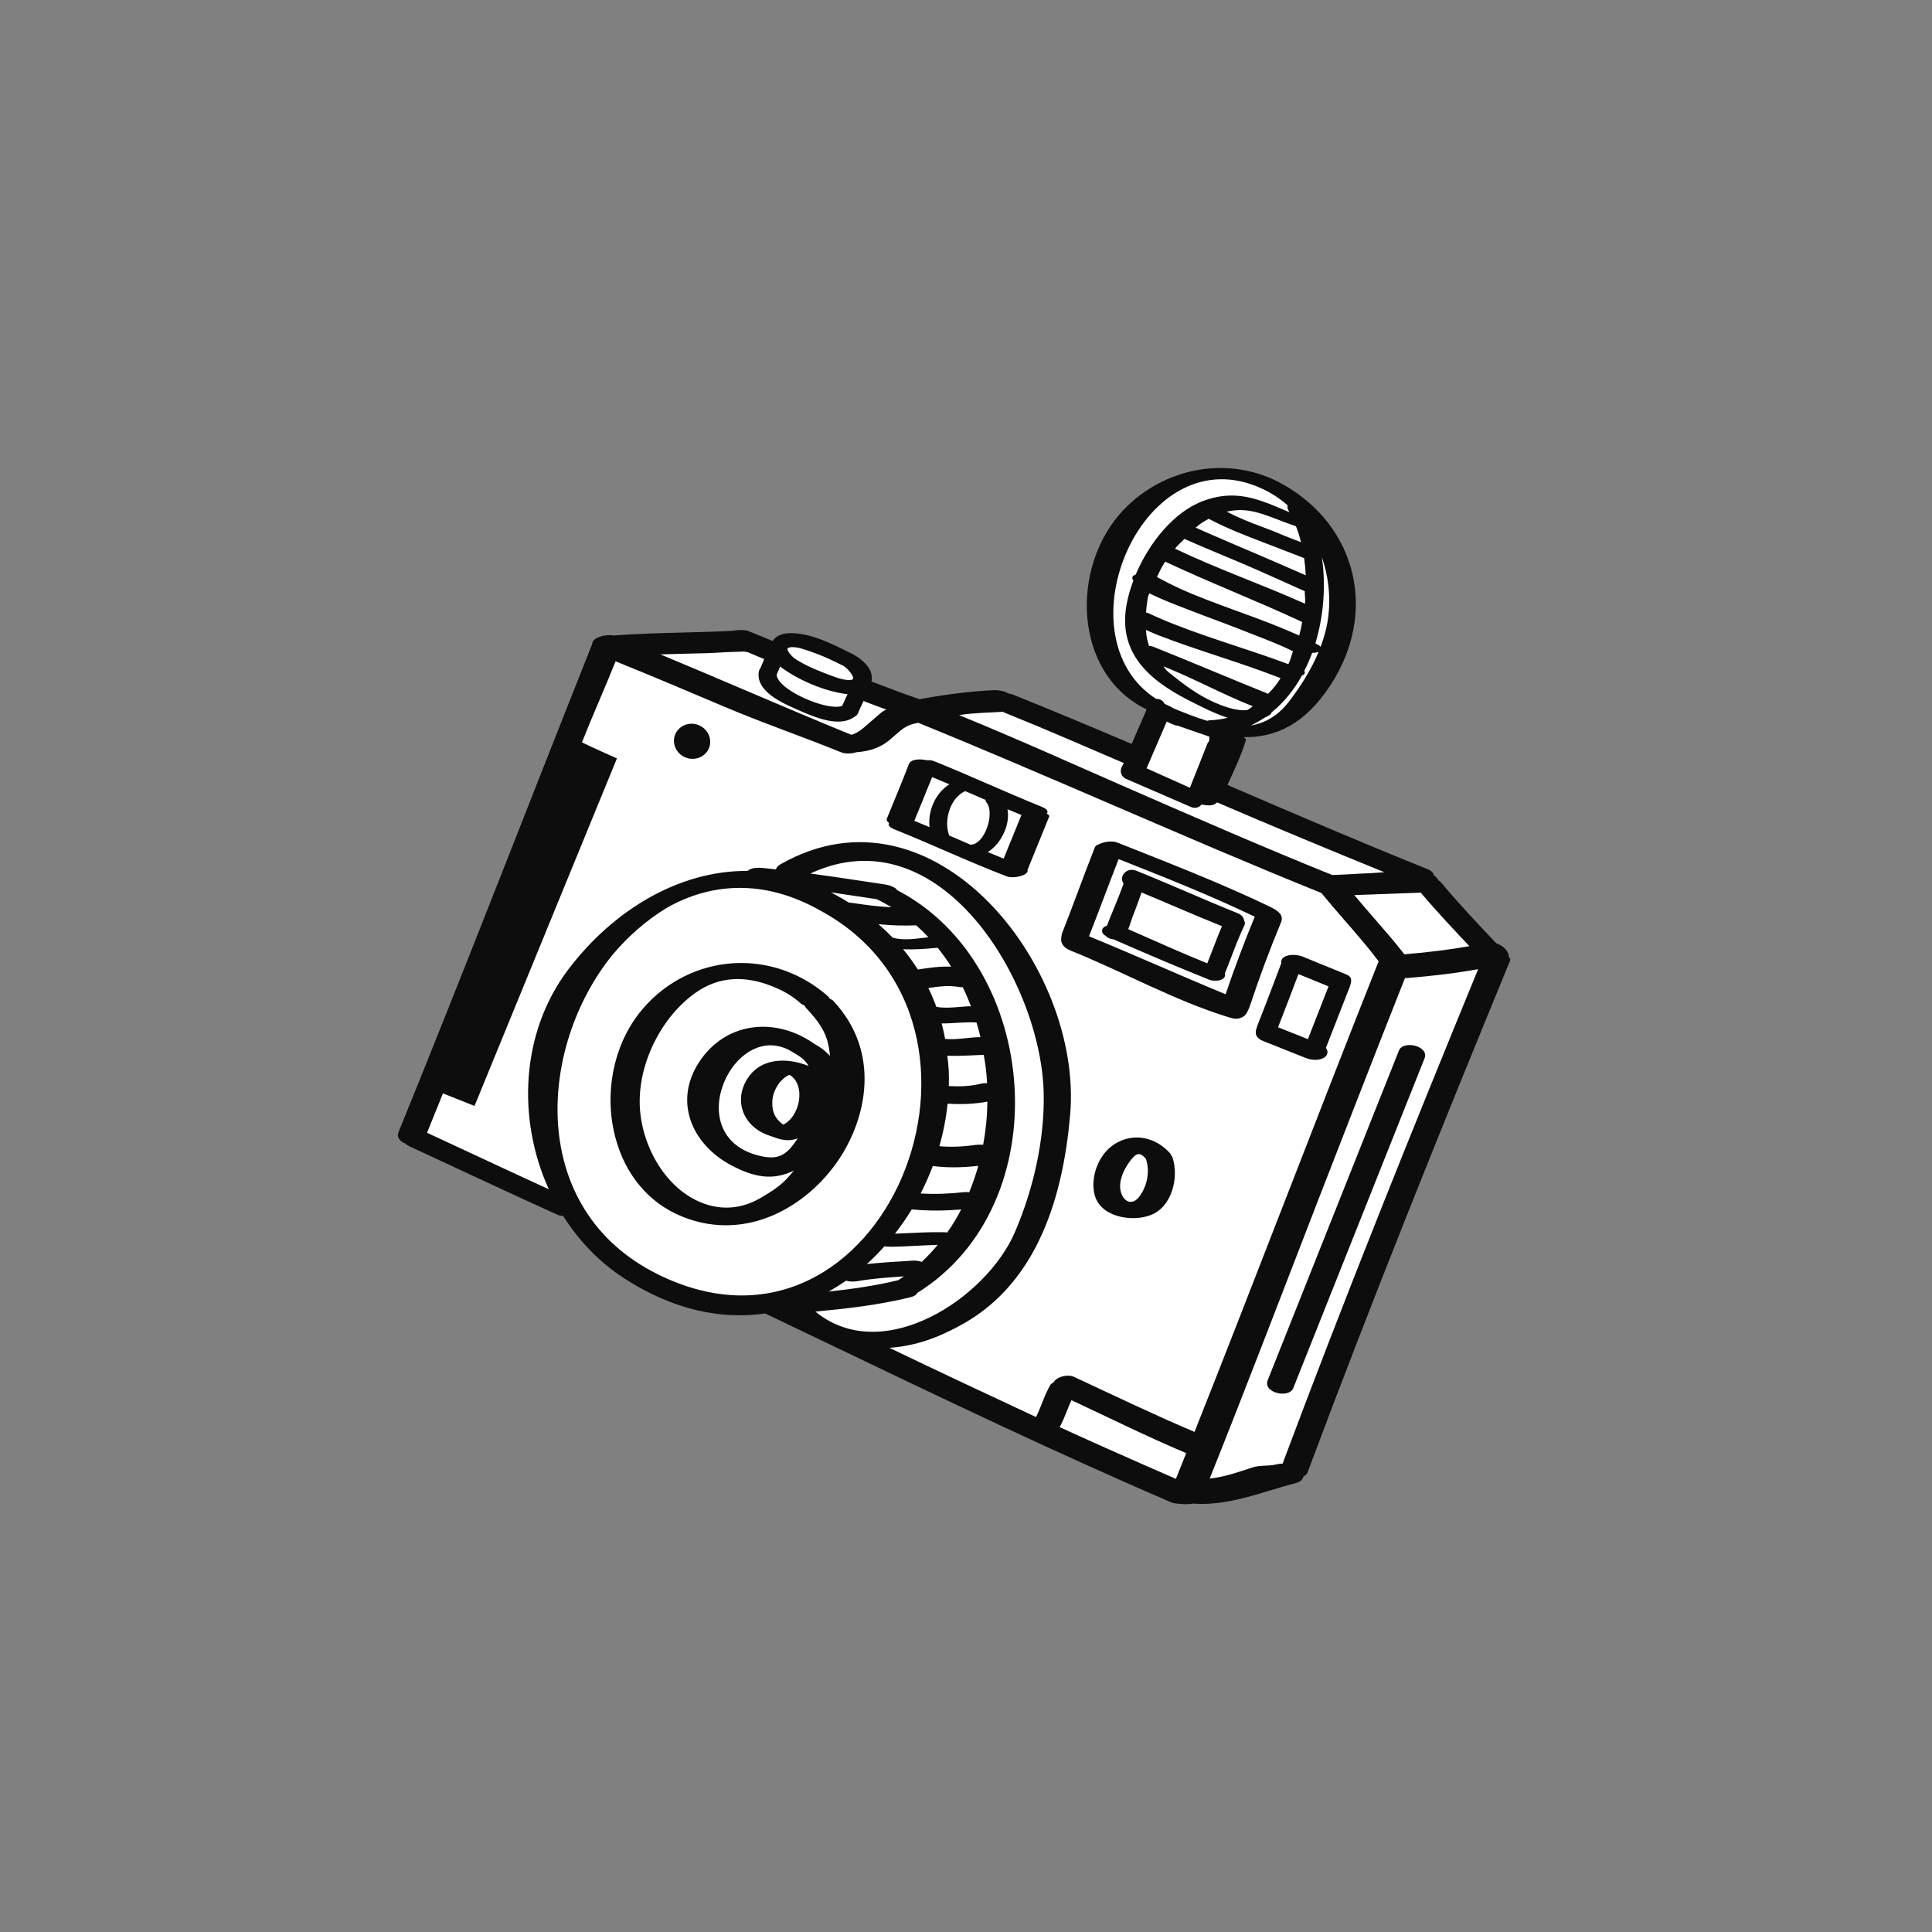 <?xml version="1.0" encoding="utf-8"?>
<!-- Generator: Adobe Illustrator 15.0.0, SVG Export Plug-In . SVG Version: 6.00 Build 0)  -->
<!DOCTYPE svg PUBLIC "-//W3C//DTD SVG 1.1//EN" "http://www.w3.org/Graphics/SVG/1.1/DTD/svg11.dtd">
<svg version="1.1" id="Ebene_1" xmlns="http://www.w3.org/2000/svg" xmlns:xlink="http://www.w3.org/1999/xlink" x="0px" y="0px"
	 width="140px" height="140px" viewBox="0 0 140 140" enable-background="new 0 0 140 140" xml:space="preserve">
<rect x="0" y="0" width="140" height="140" fill="#808080" stroke="none"/>
<g>
	<path fill="#FFFFFF" d="M44.456,46.893l9.938-0.462l1.711,0.664l1.118-0.738l3.007,0.664l1.673,0.65l0.405,1.329l0.445,1.01
		l4.539,1.51l4.569-0.823l10.105,3.92l1.686-3.449l-1.841-1.299l-2.033-4.472l0.122-3.555l1.299-3.345l3.696-3.254l2.618-0.797
		l2.694,0.179l2.256,0.876l2.428,1.723l1.876,2.933l0.636,3.54l-0.505,3.097l-1.782,3.16l-2.04,2.167l-1.264,0.598l-1.905,0.237
		l-1.796,4.55c0,0,14.667,5.856,14.721,5.934c0.054,0.077,5.444,5.962,5.444,5.962l-5.749,14.821l-8.77,22.604l-7.516,1.645
		l-1.94-0.501L56.79,95.078l-1.861-0.514l-3.191-0.191l-2.659-0.697l-3.154-1.473l-2.9-2.34L41.425,87.4l-11.431-5.062l3.063-8.438
		l5.462-14.079l3.706-8.691L44.456,46.893z"/>
	<g>
		<path fill="#0D0D0D" d="M60.384,72.527c-0.054-0.058-0.137-0.107-0.244-0.151l-0.01-0.003c-0.017-0.053-0.055-0.107-0.114-0.162
			c-0.876-0.776-1.858-1.379-2.925-1.792c-3.86-1.499-8.188-0.292-10.771,2.999c-1.896,2.423-2.56,5.877-1.725,9.017
			c0.72,2.712,2.431,4.742,4.817,5.714l0.143,0.057c4.598,1.785,8.941-0.8,11.206-4.148C62.776,81.075,63.886,76.268,60.384,72.527z
			 M50.893,87.172L50.893,87.172c-2.701-1.047-4.414-4.174-4.532-7.029c-0.126-3.039,1.524-6.404,4.015-8.186
			c1.752-1.253,3.657-1.236,5.487-0.524c0.769,0.297,1.467,0.657,2.183,1.294c0.047,0.041,0.114,0.08,0.197,0.111h0.002
			c0.018,0.009,0.038,0.016,0.058,0.02c0.015,0.059,0.049,0.116,0.103,0.175c1.277,1.364,1.604,2.122,1.742,3.485
			c-0.456-0.457-0.521-0.516-1.162-0.893c-2.693-1.89-6.199-1.637-8.175,1.119c-2.085,2.913-0.76,6.146,2.194,7.707
			c1.65,0.869,3.003,1.117,4.516,0.379c-0.809,1.004-1.274,1.303-2.345,1.943C53.729,87.639,52.251,87.699,50.893,87.172z
			 M57.925,79.441c-0.037,0.883-0.509,1.725-1.142,2.043c-0.004,0.002-0.008,0.003-0.01,0.006c-0.212-0.113-0.367-0.291-0.489-0.453
			c-0.235-0.303-0.339-0.709-0.318-1.238c0.019-0.504,0.246-0.947,0.431-1.227c0.113-0.168,0.265-0.315,0.411-0.446
			c0.079-0.065,0.165-0.128,0.261-0.178c0.071-0.042,0.131-0.051,0.164-0.056v0.002C57.703,78.188,57.955,78.752,57.925,79.441z
			 M57.483,76.267c0.471,0.276,0.861,0.521,1.114,0.986c-0.022-0.011-0.041-0.022-0.066-0.034c-1.509-0.586-3.471-0.611-4.448,1.072
			c-0.415,0.715-0.503,1.506-0.249,2.23c0.266,0.759,0.89,1.377,1.711,1.694c0.034,0.015,0.069,0.026,0.104,0.038
			c0.807,0.283,1.305,0.525,2.155,0.246c-0.75,1.094-1.259,1.605-2.722,1.266C49.077,82.365,53.27,73.545,57.483,76.267z"/>
		<g>
			<path fill="#0D0D0D" d="M50.608,52.536c-0.672-0.261-1.428,0.05-1.685,0.693c-0.258,0.649,0.082,1.396,0.759,1.664l0.013,0.004
				c0.672,0.261,1.427-0.049,1.683-0.693C51.636,53.557,51.297,52.81,50.608,52.536z M49.875,54.437L49.875,54.437L49.875,54.437
				L49.875,54.437z"/>
			<path fill="#0D0D0D" d="M94.386,69.316c-0.339-0.131-0.876-0.188-1.258-0.005c-0.271,0.131-0.294,0.34-0.291,0.423
				c0,0.022,0.007,0.043,0.012,0.063c-0.59,1.551-1.082,2.87-1.696,4.422c-0.031,0.075-0.083,0.228-0.127,0.384
				c-0.031,0.075-0.029,0.226-0.027,0.268c0.02,0.336,0.411,0.518,0.528,0.564l3.113,1.238c0.363,0.143,0.898,0.193,1.274-0.01
				c0.267-0.145,0.283-0.359,0.28-0.444c-0.007-0.109-0.055-0.201-0.117-0.278c0.587-1.49,1.157-2.98,1.746-4.469
				c0.081-0.249,0.088-0.361,0.086-0.428c-0.011-0.303-0.255-0.395-0.449-0.472c-0.507-0.204-1.011-0.413-1.518-0.62
				C95.43,69.74,94.915,69.529,94.386,69.316z M94.776,75.301l-2.165-0.861c0.504-1.281,0.993-2.566,1.48-3.855
				c0.271,0.111,0.541,0.22,0.812,0.332c0.454,0.188,0.91,0.375,1.366,0.561C95.769,72.748,95.276,74.026,94.776,75.301z"/>
			<path fill="#0D0D0D" d="M84.877,83.737c-0.016-0.054-0.041-0.108-0.089-0.165c-1.066-1.2-2.727-1.54-4.093-0.621
				c-1.092,0.737-1.68,2.309-1.389,3.574c0.392,1.69,2.744,2.055,4.104,1.513c1.523-0.603,2.028-2.722,1.559-4.145
				C84.951,83.838,84.916,83.784,84.877,83.737z M82.58,86.684c-0.535,0.74-1.195,0.39-1.371-0.363
				c-0.173-0.738,0.226-1.578,0.653-2.152c0.449-0.604,0.701-0.732,1.16-0.215c0.005,0.004,0.011,0.006,0.015,0.011
				c0,0.004,0,0.009,0,0.013C83.342,84.889,83.138,85.912,82.58,86.684z"/>
			<path fill="#0D0D0D" d="M89.244,69.297c0.284-0.746,0.578-1.515,0.93-2.242c0.045-0.094,0.05-0.189,0.014-0.279
				c-0.007-0.021-0.021-0.041-0.031-0.061c-0.028-0.206-0.163-0.415-0.464-0.537c-1.23-0.494-2.472-1.025-3.671-1.539
				c-1.206-0.516-2.454-1.049-3.701-1.551c-0.441-0.171-0.85,0.06-0.974,0.375c-0.069,0.17-0.056,0.383,0.073,0.561
				c-0.218,0.619-0.469,1.233-0.715,1.83c-0.166,0.4-0.333,0.813-0.492,1.228c-0.152,0.042-0.276,0.116-0.328,0.241
				c-0.013,0.033-0.119,0.323,0.254,0.5c0.062,0.074,0.15,0.139,0.266,0.183l0,0c0.09,0.035,0.188,0.053,0.279,0.059
				c2.466,1.086,4.756,2.052,6.979,2.943l0.006,0.002c0.212,0.083,0.937,0.125,1.086-0.254c0.02-0.049,0.034-0.135,0.006-0.227
				C88.929,70.118,89.089,69.703,89.244,69.297z M87.866,68.829c-0.122,0.324-0.25,0.652-0.381,0.979
				c-1.971-0.8-3.492-1.491-5.727-2.477c0.146-0.369,0.24-0.735,0.387-1.093c0.21-0.513,0.381-1.031,0.577-1.564
				c0.993,0.408,1.769,0.742,2.733,1.155c1.082,0.462,1.98,0.834,3.096,1.287C88.304,67.684,88.082,68.264,87.866,68.829z"/>
			<path fill="#0D0D0D" d="M92.828,66.838c0.218-0.527-0.192-0.828-0.791-1.128c-3.618-1.736-7.36-3.181-11.087-4.66
				c-0.361-0.143-1.014-0.052-1.332,0.136c-0.136,0.04-0.239,0.108-0.28,0.212c-0.858,2.172-1.5,4.006-2.357,6.178
				c-0.029,0.076-0.107,0.388-0.082,0.618c0.088,0.306,0.236,0.509,0.674,0.687c3.835,1.544,7.472,3.598,11.421,4.821
				c0.541,0.169,0.773,0.165,1.155-0.064c0.188-0.137,0.37-0.588,0.424-0.748C91.275,70.787,91.976,68.881,92.828,66.838z
				 M78.914,67.848c0.729-1.86,1.42-3.733,2.146-5.594c3.323,1.315,6.643,2.629,9.865,4.173c-0.763,1.852-1.471,3.723-2.113,5.621
				C85.498,70.685,82.23,69.205,78.914,67.848z"/>
			<path fill="#0D0D0D" d="M75.852,58.964c0.123-0.149,0.06-0.331-0.373-0.506c-2.616-1.056-5.179-2.247-7.798-3.303
				c-0.147-0.061-0.341-0.079-0.539-0.068c-0.516-0.115-1.148-0.072-1.281,0.279c-0.503,1.331-1.066,2.638-1.596,3.958
				c-0.044,0.111,0.028,0.215,0.16,0.305c-0.087,0.142-0.004,0.311,0.396,0.472c2.725,1.094,5.384,2.354,8.126,3.401
				c0.538,0.206,1.657-0.102,1.51-0.467c0.518-1.293,1.057-2.577,1.573-3.869C76.057,59.103,75.98,59.031,75.852,58.964z
				 M67.357,59.935c-0.365-0.154-0.732-0.306-1.101-0.455c0.427-1.059,0.87-2.109,1.289-3.169c0.417,0.173,0.834,0.344,1.248,0.523
				C67.801,57.462,67.22,58.732,67.357,59.935z M71.429,60.219c-0.275,0.605-0.677,0.977-1.074,0.993
				c-0.006,0-0.011,0.002-0.018,0.002c-0.519-0.223-1.036-0.448-1.556-0.67c-0.004-0.011-0.004-0.02-0.007-0.029
				c-0.396-1.054,0.067-2.693,1.168-3.187c0.486,0.212,0.974,0.421,1.464,0.631c0.006,0.06,0.029,0.126,0.09,0.201
				C71.812,58.557,71.782,59.442,71.429,60.219z M72.728,62.22c-0.383-0.156-0.766-0.313-1.146-0.475
				c0.476-0.303,0.892-0.787,1.168-1.393c0.272-0.594,0.354-1.189,0.256-1.712c0.336,0.142,0.671,0.282,1.011,0.42
				C73.59,60.116,73.155,61.167,72.728,62.22z"/>
			<path fill="#0D0D0D" d="M109.432,69.597c0.038-0.092-0.01-0.18-0.105-0.259c0.022-0.354-0.329-0.764-0.825-0.956
				c-0.023-0.01-0.047-0.015-0.072-0.022c-1.37-1.451-2.742-2.898-4.02-4.428c-0.044-0.054-0.104-0.098-0.168-0.137
				c-0.072-0.137-0.192-0.269-0.346-0.374c-0.008-0.141-0.128-0.312-0.521-0.47c-4.84-1.944-9.706-4.035-14.429-6.068
				c0.082-0.176,0.161-0.352,0.239-0.525c0.414-0.903,0.808-1.764,1.097-2.72c0.021-0.076-0.054-0.151-0.185-0.221
				c2.334,0.039,4.449-0.916,6.313-3.767c3.425-5.238,1.941-11.513-3.433-14.546c-3.864-2.183-8.652-1.258-11.616,1.902
				c-3.8,4.054-3.621,11.77,1.686,14.381c0.008,0.013,0.019,0.026,0.034,0.041l-1.075,2.48c-2.867-1.22-5.755-2.431-8.641-3.59
				c-0.08-0.031-0.178-0.052-0.288-0.064c-0.062-0.04-0.132-0.077-0.213-0.108c-0.293-0.115-0.641-0.143-0.848-0.134
				c-1.583,0.075-3.284,0.277-5.202,0.622c-0.053,0.01-0.11,0.023-0.169,0.038c-1.003-0.346-2.06-0.735-3.204-1.179
				c-0.097-0.038-0.193-0.076-0.289-0.113c0.106-0.52-0.073-1.25-1.363-1.985c-0.028-0.017-0.058-0.03-0.087-0.041l-0.025-0.008
				l-0.179-0.09c-0.606-0.304-1.235-0.618-1.896-0.873c-0.852-0.331-1.593-0.496-2.267-0.504c-0.637-0.007-1.108,0.198-1.342,0.568
				c-0.578-0.238-1.157-0.478-1.738-0.709c-0.297-0.116-0.819-0.101-1.134-0.03c-1.225,0.066-2.471,0.098-3.676,0.129
				c-1.627,0.042-3.306,0.084-4.958,0.212c-0.01,0.001-0.018,0.002-0.03,0.003c-0.564-0.107-1.409,0.118-1.529,0.508
				c-0.012,0.038-0.017,0.079-0.016,0.121c-0.004,0.013-0.014,0.022-0.019,0.036c-4.688,11.782-9.229,23.574-14.012,35.315
				c-0.156,0.383,0.107,0.676,0.48,0.83c0.079,0.072,0.189,0.148,0.349,0.223c1.166,0.537,2.329,1.081,3.492,1.623
				c2.351,1.095,4.782,2.227,7.186,3.312l0.044,0.019l0,0c0.111,0.044,0.242,0.069,0.382,0.079c1.134,1.793,2.626,3.363,4.456,4.539
				c3.569,2.297,7.042,2.978,10.176,2.521c1.574,0.752,3.15,1.507,4.727,2.262c8.06,3.863,16.393,7.856,24.729,11.438l0.019,0.01
				c0.142,0.055,0.969,0.17,1.53,0.065c1.94,0.153,3.835-0.417,5.669-0.974c0.601-0.18,1.22-0.367,1.817-0.521
				c0.286-0.073,0.473-0.25,0.519-0.476c0.136-0.054,0.239-0.137,0.283-0.256C99.399,94.25,104.369,81.912,109.432,69.597z
				 M90.371,51.458c-0.498,0.052-1.149-0.073-1.944-0.382c-1.795-0.695-3.141-1.904-3.496-2.169
				c-0.316-0.237-0.418-0.312-0.621-0.622c2.493,1.01,3.976,1.888,6.47,2.893C90.551,51.351,90.633,51.312,90.371,51.458z
				 M86.087,44.17c0.766,0.296,1.623,0.624,2.379,0.899c0.753,0.275,1.512,0.583,2.271,0.879c1.191,0.463,2.082,0.805,2.956,1.243
				c-0.142,0.392-0.15,0.574-0.332,0.938c-1.233-0.463-2.504-0.886-3.74-1.295c-1.431-0.476-2.912-0.966-4.325-1.515
				c-0.815-0.316-1.418-0.574-2.12-0.905c-0.024-0.008-0.071-0.02-0.129-0.03c0.029-0.427,0.08-0.793,0.128-1.071
				c0.035-0.205,0.049-0.123,0.105-0.321C84.147,43.423,84.91,43.714,86.087,44.17z M83.837,41.814
				c0.202-0.423,0.334-0.73,0.6-1.115c3.325,1.565,6.594,2.814,9.921,4.371c-0.076,0.436-0.098,0.562-0.213,0.983
				c-0.646-0.293-1.353-0.588-2.151-0.899c-0.763-0.296-1.544-0.581-2.3-0.856c-0.754-0.274-1.534-0.56-2.294-0.855
				C85.833,42.837,84.918,42.406,83.837,41.814z M83.947,46.035c1.422,0.55,2.901,1.042,4.333,1.517
				c1.425,0.473,2.898,0.962,4.307,1.509c0.067,0.026,0.138,0.054,0.206,0.081c-0.284,0.47-0.473,0.687-0.899,1.134
				c-2.829-1.14-5.505-2.284-8.336-3.417c-0.088-0.035-0.193-0.05-0.297-0.052c-0.14-0.493-0.197-0.67-0.215-1.158
				C83.428,45.812,83.523,45.87,83.947,46.035z M93.39,50.855c-0.809,1.047-1.753,1.552-2.76,1.715
				c0.334-0.155,0.662-0.334,0.974-0.543c0.144-0.064,0.28-0.138,0.413-0.227c0.085-0.058,0.115-0.12,0.125-0.174
				c0.856-0.689,1.602-1.587,2.206-2.681c0.095-0.031,0.165-0.073,0.189-0.136c0.026-0.067,0.016-0.127-0.028-0.184
				c0.215-0.422,0.408-0.86,0.574-1.314c0.178-0.006,0.349-0.029,0.47-0.08C95.012,48.541,94.233,49.763,93.39,50.855z
				 M96.257,44.645c-0.092,0.761-0.29,1.505-0.559,2.226c-0.04-0.052-0.104-0.104-0.204-0.158c-0.059-0.031-0.117-0.061-0.178-0.091
				c0.611-2.005,0.769-4.215,0.473-6.244C96.261,41.744,96.428,43.218,96.257,44.645z M94.568,43.748
				c-3.193-1.432-6.266-2.482-9.424-3.991c0.289-0.349,0.398-0.409,0.686-0.707c1.467,0.657,2.835,1.2,4.286,1.821
				c1.466,0.629,2.953,1.307,4.433,1.971C94.544,43.23,94.604,43.358,94.568,43.748z M94.619,41.689
				c-1.263-0.559-2.539-1.108-3.782-1.641c-1.458-0.624-2.7-1.145-4.192-1.812c0.301-0.282,0.63-0.469,0.942-0.643
				c1.424,0.747,2.634,1.197,4.044,1.743c0.407,0.158,0.816,0.314,1.224,0.47c0.553,0.21,1.099,0.421,1.646,0.637
				C94.561,40.85,94.601,41.267,94.619,41.689z M93.912,38.137c0.168,0.435,0.25,0.672,0.359,1.148
				c-0.279-0.106-0.559-0.213-0.839-0.32c-0.441-0.167-0.71-0.301-1.152-0.473c-1.174-0.456-2.104-0.758-3.386-1.415
				c1.564-0.358,2.665,0.193,4.268,0.789C93.414,37.96,93.663,38.047,93.912,38.137z M91.53,35.446
				c0.657,0.312,1.252,0.711,1.778,1.173c-0.031,0.112-0.018,0.238,0.056,0.361c0.024,0.044,0.048,0.093,0.072,0.138
				c-0.121-0.051-0.242-0.102-0.361-0.153c-0.371-0.159-0.732-0.313-1.091-0.453c-1.552-0.602-2.944-0.872-4.711-0.244
				c-2.178,0.775-3.995,3.043-4.975,5.367c-0.109,0.035-0.193,0.085-0.228,0.158c-0.033,0.068-0.037,0.163,0.059,0.266
				c-0.228,0.608-0.399,1.215-0.501,1.794c-0.668,3.795,2.111,5.72,4.914,7.1l0.238,0.119c0.489,0.243,1.045,0.518,1.623,0.742
				c0.19,0.075,0.377,0.139,0.558,0.196c-0.394,0.097-0.807,0.163-1.258,0.182c-0.089,0.003-0.163,0.02-0.225,0.043
				c-0.844-0.254-1.682-0.594-2.481-0.923c-0.037-0.034-0.092-0.07-0.183-0.11c-0.146-0.063-0.286-0.13-0.423-0.2
				c-0.062-0.132-0.168-0.242-0.312-0.305c-0.098-0.044-0.202-0.058-0.299-0.05C76.648,46.044,82.893,31.332,91.53,35.446z
				 M85.315,52.577l2.314,0.799c0,0.229,0.028,0.315-0.115,0.458l-1.289,3.25l-3.139-1.408l1.458-3.385
				C84.547,52.288,85.195,52.618,85.315,52.577z M72.662,51.578c0.053,0.028,0.112,0.056,0.184,0.084
				c3.101,1.247,5.505,2.316,8.585,3.63l-0.165,0.325c-0.065,0.151-0.069,0.324-0.009,0.477c0.062,0.154,0.18,0.279,0.332,0.343
				l4.738,2.052c0.008,0.003,0.015,0.006,0.021,0.009c0.152,0.058,0.318,0.056,0.469-0.007c0.098-0.042,0.18-0.108,0.244-0.191
				c0.414,0.084,0.856,0.095,1.026-0.075c0.053-0.054,0.063-0.02,0.114-0.079c4.049,1.744,7.978,3.372,12.122,5.06
				c-0.167,0.006-0.808,0.058-0.976,0.064c-1.18,0.046-1.627,0.102-2.808,0.135c-4.91-1.977-9.843-4.13-14.614-6.213
				c-4.289-1.873-8.011-3.568-12.424-5.373C70.503,51.655,71.549,51.651,72.662,51.578z M57.327,46.9
				c0.422-0.037,0.905,0.136,1.332,0.287l0.209,0.073c0.141,0.047,0.279,0.099,0.418,0.152c0.602,0.234,1.188,0.516,1.73,0.787
				c0.016,0.007,0.034,0.014,0.064,0.026c0.383,0.227,0.802,0.771,0.738,0.962c-0.021,0.063-0.157,0.118-0.478,0.082
				c-0.419-0.049-0.842-0.209-1.251-0.365l-0.427-0.163c-0.835-0.323-1.451-0.623-2-0.969c-0.256-0.163-0.639-0.595-0.598-0.769
				C57.079,46.953,57.177,46.915,57.327,46.9z M56.289,48.87c0.06-0.148,0.122-0.293,0.186-0.438
				c0.02-0.046,0.038-0.094,0.059-0.141c0.056,0.049,0.115,0.099,0.179,0.143c0.693,0.493,1.522,0.932,2.399,1.271
				c0.796,0.309,1.591,0.515,2.306,0.602c-0.045,0.095-0.092,0.192-0.139,0.29c-0.086,0.179-0.172,0.364-0.252,0.55
				c-0.367,0.169-1.268,0.035-2.264-0.353c-1.451-0.563-2.486-1.367-2.483-1.91C56.28,48.879,56.286,48.875,56.289,48.87z
				 M49.843,47.365c1.347-0.034,1.334-0.018,2.706-0.103c0.004,0,1.414-0.051,1.419-0.051l0.154,0.05l0.013-0.024
				c0.418,0.172,0.83,0.348,1.243,0.524c-0.041,0.101-0.084,0.201-0.127,0.3c-0.051,0.12-0.104,0.241-0.152,0.362
				c-0.054,0.062-0.091,0.137-0.106,0.22c-0.262,1.427,1.646,2.274,2.673,2.729l0.153,0.068c0.275,0.122,0.588,0.259,0.928,0.391
				c0.929,0.361,2.268,0.765,3.171,0.117c0.022-0.017,0.043-0.035,0.062-0.051c0.09-0.048,0.158-0.115,0.191-0.202
				c0.098-0.253,0.22-0.505,0.335-0.748c0.022-0.049,0.047-0.101,0.07-0.15c0.027,0.011,0.056,0.022,0.082,0.033
				c0.546,0.211,1.062,0.404,1.571,0.586c-0.239,0.101-0.374,0.22-0.587,0.407c-0.077,0.067-0.163,0.143-0.271,0.234
				c-0.137,0.112-0.266,0.226-0.392,0.338c-0.423,0.377-0.79,0.704-1.286,0.854c-2.613-1.07-5.254-2.194-7.81-3.283
				c-1.974-0.841-4.008-1.708-6.026-2.547C48.523,47.397,49.191,47.381,49.843,47.365z M47.641,92.327
				c-9.437-4.697-8.673-16.429-3.272-23.116c1.134-1.352,2.463-2.524,3.937-3.417c3.168-1.812,7.027-2.118,11.089,0.162
				C74.635,74.138,64.022,100.48,47.641,92.327z M62.814,91.6c0.445-0.402,0.868-0.832,1.271-1.283
				c0.223,0.025,0.438,0.029,0.61,0.027c0.582-0.01,1.172-0.041,1.743-0.072c0.496-0.024,1.004-0.05,1.512-0.064
				c-0.358,0.432-0.742,0.846-1.155,1.23c-0.221-0.073-0.463-0.099-0.641-0.088C65.04,91.416,63.925,91.48,62.814,91.6z
				 M65.497,92.494c-0.129,0.092-0.26,0.182-0.395,0.27c-1.679,0.409-3.358,0.644-5.051,0.826c0.43-0.242,0.847-0.502,1.253-0.787
				c0.263,0.074,0.554,0.08,0.797,0.04C63.224,92.648,64.36,92.564,65.497,92.494z M65.644,89.363
				c-0.261,0.013-0.526,0.023-0.792,0.035c0.438-0.562,0.846-1.152,1.22-1.766c0.033,0.006,0.069,0.011,0.102,0.014
				c1.158,0.107,2.32,0.093,3.479-0.003c-0.301,0.577-0.637,1.136-1.011,1.667c-0.116-0.014-0.23-0.02-0.327-0.021
				C67.42,89.276,66.517,89.32,65.644,89.363z M69.889,86.385c-1.057,0.115-2.118,0.166-3.177,0.098
				c0.33-0.644,0.626-1.309,0.882-1.99c0.983,0.131,2.049,0.127,3.297-0.013c-0.183,0.655-0.402,1.293-0.66,1.917
				C70.107,86.38,69.991,86.373,69.889,86.385z M70.673,82.967c-0.946,0.135-1.806,0.164-2.604,0.09
				c0.289-1.008,0.49-2.041,0.598-3.08c0.956,0.057,1.943,0.034,2.886-0.15c-0.016,1.053-0.121,2.103-0.311,3.13
				C71.015,82.934,70.806,82.947,70.673,82.967z M71.09,78.528c-0.747,0.187-1.56,0.217-2.337,0.173
				c0.026-0.851,0.002-1.357-0.107-2.199c0.868,0.038,1.75-0.033,2.637-0.064c0.146,0.796,0.2,1.242,0.244,2.055
				C71.377,78.483,71.226,78.494,71.09,78.528z M70.938,75.156c-0.792,0.023-1.648,0.207-2.45,0.128
				c-0.07-0.377-0.155-0.753-0.253-1.124c0.806,0.012,1.62-0.115,2.442-0.069c0.026,0,0.055,0.002,0.084,0.002
				c0.107,0.351,0.202,0.706,0.287,1.063C71.01,75.156,70.972,75.155,70.938,75.156z M67.852,72.961
				c-0.169-0.463-0.361-0.917-0.581-1.365c0.747-0.119,1.505-0.208,2.243-0.071c0.075,0.015,0.158,0.015,0.246,0.009
				c0.221,0.449,0.417,0.909,0.599,1.379C69.533,72.939,68.641,73.107,67.852,72.961z M66.51,70.255
				c-0.32-0.504-0.676-0.997-1.068-1.473c0.826,0.042,1.66-0.025,2.503-0.103c0.353,0.437,0.681,0.894,0.983,1.37
				C68.124,70.013,67.311,70.13,66.51,70.255z M64.688,67.946c-0.323-0.334-0.668-0.662-1.034-0.976
				c0.94,0.09,1.834,0.125,2.729,0.082c0.314,0.273,0.611,0.564,0.894,0.866C66.429,68.004,65.518,68.186,64.688,67.946z
				 M61.728,65.424c-0.037-0.004-0.117-0.015-0.219-0.022c-0.315-0.195-0.641-0.385-0.98-0.567c-0.108-0.06-0.216-0.115-0.324-0.172
				c0.665,0.098,1.324,0.195,1.979,0.294c0.447,0.068,0.896,0.135,1.346,0.201c0.367,0.176,0.721,0.372,1.066,0.581
				C63.626,65.703,62.667,65.563,61.728,65.424z M59.088,95.045c2.312-0.222,4.596-0.48,6.881-1.04
				c0.288-0.07,0.441-0.187,0.505-0.318c10.304-6.407,8.957-23.773-1.45-29.176c-0.07-0.102-0.194-0.208-0.419-0.293
				c-0.161-0.063-0.359-0.112-0.587-0.145c-0.564-0.083-1.129-0.168-1.694-0.253c-1.184-0.179-2.39-0.358-3.603-0.522
				c9.383-4.365,16.728,7.852,16.908,15.906c0.076,3.398-0.758,7.001-2.092,10.098C71.482,94.068,63.972,99.047,59.088,95.045z
				 M85.21,107.164c-3.825-1.667-6.604-2.913-8.423-3.75c0.407-0.75,0.493-1.186,0.858-1.951c2.76,1.29,5.505,2.654,8.312,3.836
				C85.647,106.08,85.521,106.385,85.21,107.164z M93.249,86.66c-2.18,5.614-4.421,11.387-6.689,17.102
				c-2.938-1.246-5.819-2.631-8.712-3.979c-0.549-0.255-1.339,0.033-1.525,0.416c-0.092,0.033-0.167,0.082-0.206,0.148
				c-0.456,0.803-0.638,1.508-1.042,2.337c-3.651-1.698-7.049-3.3-10.627-5.015c1.931-0.141,3.554-0.735,5.341-1.737
				c5.461-3.072,7.25-9.332,7.758-15.144c0.94-10.731-9.878-24.491-20.984-18.161c-0.201,0.115-0.304,0.241-0.336,0.37
				c-0.314-0.034-0.627-0.071-0.939-0.1c-0.544-0.05-0.924,0.025-1.105,0.213c-5.001-0.037-9.768,2.866-13.012,7.155
				c-3.438,4.546-3.717,10.825-1.401,15.915c-1.821-0.836-3.643-1.683-5.418-2.511c-1.136-0.53-2.271-1.058-3.408-1.584
				c0.386-0.952,0.772-1.905,1.155-2.854l2.286,0.91l10.319-25.183l-1.305-0.588c-0.413-0.187-0.893-0.412-1.229-0.577
				c0.809-2.047,1.624-3.828,2.438-5.874c2.711,1.104,5.158,2.131,7.798,3.257c2.71,1.156,5.775,2.212,8.551,3.341l0.016,0.003
				c0.341,0.133,0.801,0.079,1.1-0.01c0.996-0.077,1.752-0.355,2.375-0.875c0.16-0.136,0.3-0.258,0.427-0.371
				c0.537-0.473,0.836-0.736,1.662-0.888c4.612,1.873,9.464,3.965,14.159,5.985c4.984,2.147,10.141,4.367,15.055,6.348
				c0.541,0.657,1.095,1.305,1.641,1.931c0.847,0.97,1.718,1.973,2.509,3.02C97.653,75.32,95.415,81.086,93.249,86.66z
				 M101.768,69.152c-0.72-0.92-1.487-1.804-2.235-2.662c-0.463-0.531-0.933-1.077-1.395-1.628c0.792-0.027,1.585-0.056,2.377-0.087
				c0.81-0.033,1.622-0.062,2.435-0.09c1.133,1.331,2.326,2.606,3.525,3.875C105.063,68.814,103.527,69.008,101.768,69.152z
				 M92.943,106.056c-0.165,0.005-0.327,0.024-0.479,0.064c-0.57,0.146-1.11,0.021-1.72,0.22c-1.074,0.355-2.021,0.688-3.086,0.803
				c2.737-6.833,5.258-13.467,7.876-20.214c2.044-5.265,4.154-10.696,6.271-16.046c1.949-0.148,3.685-0.361,5.308-0.653
				C102.234,82.111,97.443,94.021,92.943,106.056z"/>
			<path fill="#0D0D0D" d="M101.371,76.129c-3.17,7.961-6.34,15.927-9.509,23.891c-0.363,0.912,1.546,1.341,1.854,0.568
				c3.171-7.963,6.34-15.926,9.51-23.891C103.588,75.785,101.679,75.356,101.371,76.129z"/>
		</g>
	</g>
</g>
</svg>
